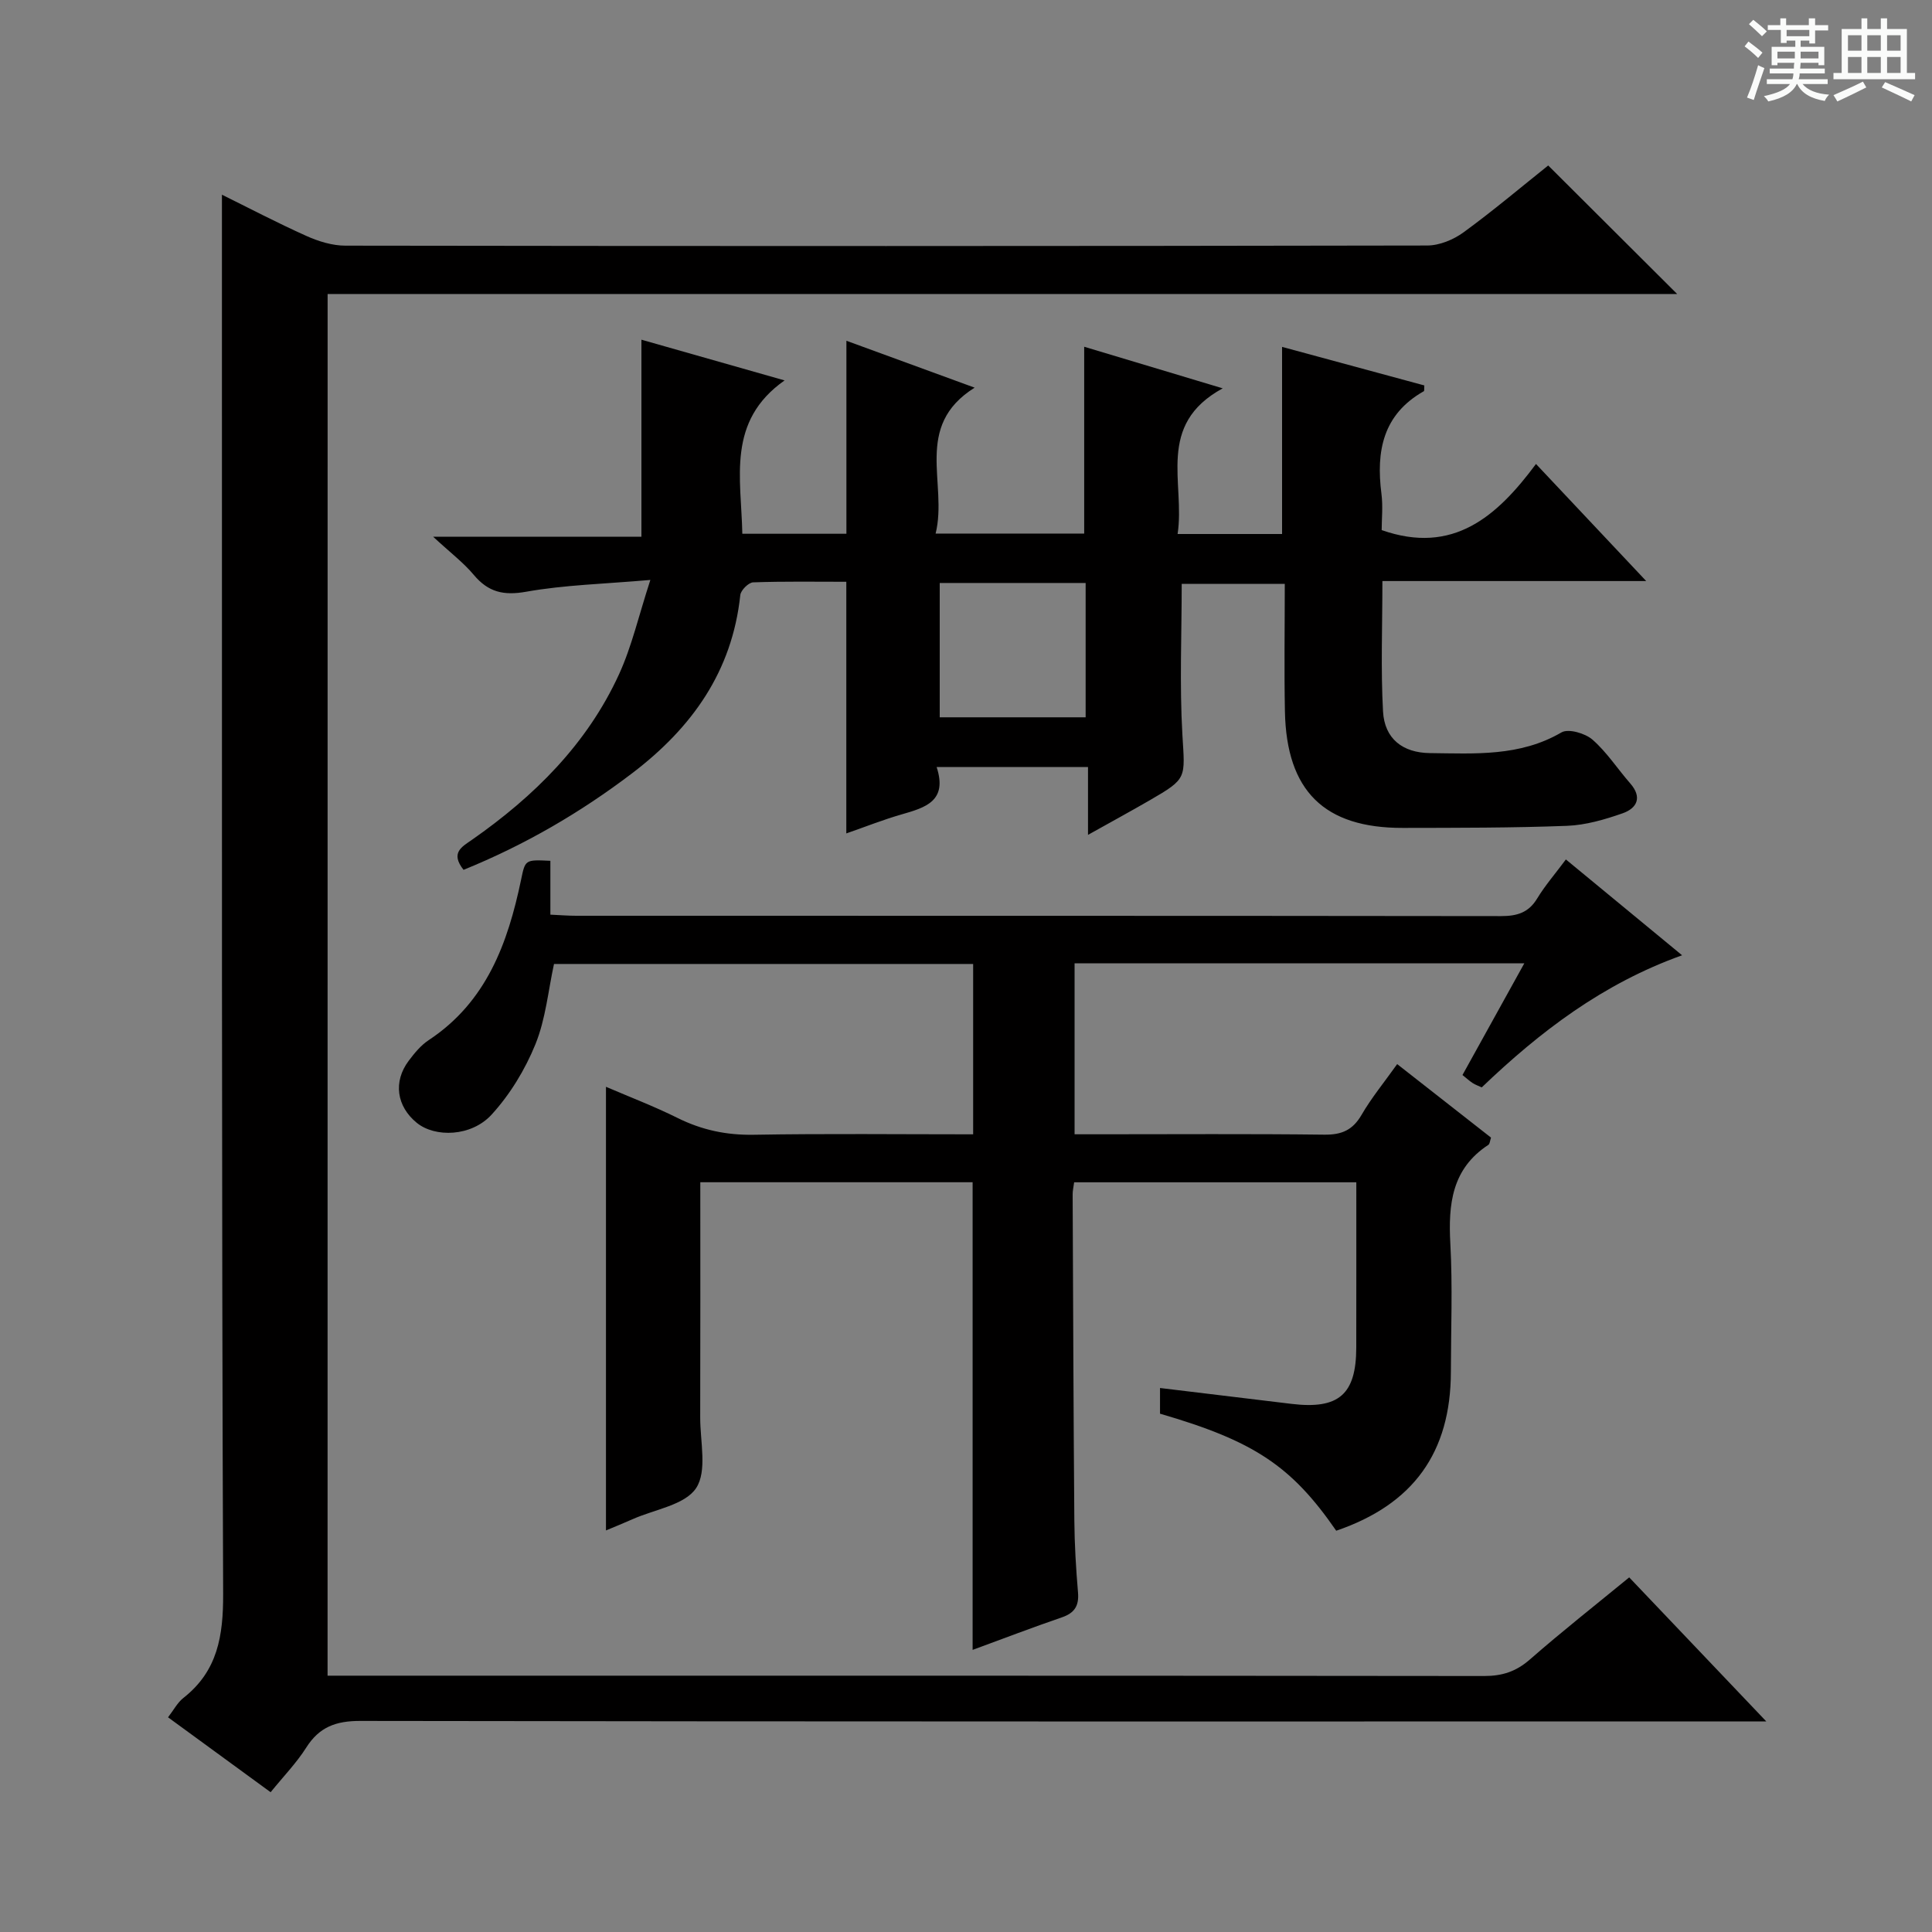 <svg enable-background="new 0 0 400 400" viewBox="0 0 400 400" xmlns="http://www.w3.org/2000/svg"><rect x="0" y="0" width="400" height="400" fill="#808080" stroke="none"/><path d="m361.2 9.6.8-1c.9.7 1.9 1.4 2.9 2.3l-.9 1.1c-1-1-2-1.8-2.8-2.4zm.5 10.6c.9-2.1 1.6-4.3 2.3-6.7.4.2.8.4 1.3.6-.7 2.1-1.5 4.3-2.2 6.6zm.4-15.2.9-.9c1 .8 2 1.6 2.8 2.4l-1 1c-.9-.9-1.8-1.7-2.7-2.5zm12.5-1.2h1.2v1.4h2.7v1.1h-2.7v2.7h-1.2v-.6h-1.8v1.3h4.9v3.8h-1.2v-.5h-3.7c0 .4-.1.9-.1 1.2h5.1v1h-5.2c0 .5-.1.9-.2 1.2h6v1h-5.2c1.1 1.3 2.9 2 5.5 2.2-.4.4-.7.8-.9 1.3-2.9-.5-4.8-1.6-5.7-3.5h-.1c-.8 1.7-2.7 2.9-5.9 3.6-.2-.4-.6-.8-.9-1.1 2.8-.6 4.6-1.4 5.4-2.5h-4.8v-1h5.3c.1-.3.2-.7.2-1.2h-4.9v-1h5c0-.4 0-.8.1-1.2h-3.5v.5h-1.2v-3.8h4.9v-1.3h-1.8v.5h-1.2v-2.7h-2.7v-1h2.6v-1.4h1.2v1.4h4.7v-1.4zm-6.6 8.3h3.6c0-.4 0-.9 0-1.4h-3.6zm1.9-4.6h4.7v-1.3h-4.7zm6.6 3.2h-3.7v1.4h3.7z" fill="#fafbfa"/><path d="m385.3 3.8h1.3v2.2h2.8v-2.2h1.3v2.2h4.1v9.1h1.7v1.3h-16.9v-1.3h1.7v-9.1h4.1v-2.2zm.4 13.1.7 1.2c-1.8.9-3.8 1.9-6 2.9-.2-.4-.5-.8-.8-1.3 2.3-1 4.3-1.9 6.1-2.8zm-3.1-6.4h2.8v-3.2h-2.8zm0 4.6h2.8v-3.3h-2.8zm4-4.6h2.8v-3.2h-2.8zm0 4.6h2.8v-3.3h-2.8zm3.7 1.9c2.1.9 4.1 1.8 6.1 2.7l-.7 1.3c-2.2-1.1-4.2-2-6.1-2.9zm3.2-9.7h-2.8v3.2h2.8zm-2.8 7.8h2.8v-3.3h-2.8z" fill="#fafbfa"/><g fill="#010000"><path d="m67.82 346.93h5.99c77.83 0 155.65-.02 233.48.07 3.73 0 6.59-.92 9.43-3.4 6.62-5.79 13.54-11.24 20.59-17.02 9.24 9.71 18.25 19.18 28.39 29.83-3.53 0-5.59 0-7.64 0-94.49 0-188.98.04-283.47-.11-5.02-.01-8.48 1.24-11.18 5.51-2.02 3.19-4.72 5.96-7.38 9.25-7.18-5.24-14.12-10.31-21.24-15.51 1.15-1.48 1.94-3.04 3.19-4.02 7.1-5.58 8.25-12.85 8.22-21.55-.33-84.32-.23-168.65-.25-252.98 0-12.13 0-24.27 0-36.69 5.43 2.68 11.4 5.81 17.53 8.56 2.48 1.11 5.34 1.99 8.02 1.99 74.66.11 149.32.11 223.98-.03 2.54 0 5.46-1.21 7.55-2.74 6.17-4.5 12.01-9.44 17.51-13.83 9.04 9.01 17.81 17.75 26.7 26.61-92.88 0-185.95 0-279.41 0-.01 95.43-.01 190.47-.01 286.06z"/><path d="m324.2 177.94c8.13 6.71 15.81 13.04 24.06 19.84-16.43 5.88-29.43 15.82-41.48 27.35-.72-.33-1.33-.54-1.86-.88-.68-.44-1.28-1-2.13-1.68 4.21-7.6 8.34-15.07 12.8-23.12-31.53 0-62.1 0-93.11 0v35.39h5.24c15.5 0 30.99-.11 46.49.08 3.57.04 5.85-.94 7.68-4.09 2.07-3.57 4.73-6.79 7.38-10.52 6.64 5.2 13.02 10.2 19.43 15.22-.22.64-.24 1.29-.55 1.5-7.58 4.95-8.32 12.3-7.87 20.5.48 8.81.12 17.66.11 26.49-.03 16.72-7.79 27.46-23.74 32.9-9.25-13.4-17.02-18.58-36.48-24.23 0-1.69 0-3.45 0-5.32 9.2 1.11 18.23 2.21 27.25 3.29 9.76 1.17 13.36-1.96 13.38-11.65.02-11.29.01-22.59.01-34.23-19.7 0-38.94 0-58.42 0-.12.96-.32 1.74-.31 2.52.1 22.49.17 44.98.35 67.47.04 4.98.34 9.97.76 14.94.23 2.77-.72 4.25-3.35 5.15-6.1 2.09-12.12 4.4-18.47 6.73 0-32.46 0-64.47 0-96.82-18.55 0-37.28 0-56.38 0 0 16.43.03 32.57-.02 48.71-.01 4.98 1.48 11.1-.85 14.62-2.32 3.5-8.58 4.4-13.12 6.42-1.8.8-3.63 1.54-5.54 2.34 0-30.63 0-60.97 0-91.85 4.91 2.11 9.97 4.04 14.8 6.44 5.04 2.51 10.15 3.59 15.82 3.49 14.98-.26 29.97-.09 45.4-.09 0-11.79 0-23.34 0-35.27-28.79 0-57.69 0-86.78 0-1.2 5.5-1.72 11.39-3.85 16.63s-5.25 10.38-9.06 14.55c-4.2 4.6-11.72 4.79-15.5 1.71-4.19-3.42-4.92-8.52-1.67-12.85 1.19-1.58 2.52-3.21 4.15-4.28 11.94-7.89 16.37-20.05 19.11-33.18.87-4.18.81-4.19 6.07-3.94v11.15c2.11.1 3.74.23 5.36.23 63.82.01 127.64-.01 191.46.07 3.3 0 5.69-.69 7.48-3.64 1.64-2.7 3.72-5.09 5.95-8.09z"/><path d="m95.97 180.09c-2.78-3.53-.35-4.76 1.72-6.2 12.89-9 23.86-19.84 30.48-34.3 2.64-5.77 4.06-12.1 6.48-19.52-9.67.84-17.8 1.03-25.7 2.44-4.72.84-7.87.08-10.87-3.5-2.11-2.52-4.81-4.56-8.41-7.89h43.13c0-13.99 0-27.36 0-40.79 9.14 2.6 18.68 5.31 29.64 8.43-12.04 8.47-8.97 20.23-8.75 31.75h21.55c0-13.2 0-26.23 0-39.96 8.61 3.15 17.09 6.25 26.55 9.71-12.78 8.01-5.52 19.83-8.08 30.21h30.76c0-12.73 0-25.44 0-38.68 9.12 2.74 18.23 5.47 28.68 8.61-13.92 7.58-7.73 19.58-9.34 30.16h21.63c0-12.8 0-25.5 0-38.74 9.81 2.66 19.65 5.33 29.45 7.98-.05.65.03 1.12-.11 1.2-8.47 4.79-9.9 12.41-8.77 21.21.34 2.6.05 5.28.05 7.54 14.79 5.19 23.88-2.82 31.95-13.69 7.68 8.16 14.79 15.71 22.82 24.24-18.87 0-36.53 0-54.62 0 0 9.45-.35 18.24.13 26.99.31 5.66 4.07 8.57 9.72 8.63 9.28.1 18.61.75 27.22-4.28 1.43-.84 4.91.17 6.43 1.5 2.97 2.59 5.18 6.05 7.81 9.05 2.55 2.91 1.38 5.15-1.56 6.19-3.71 1.3-7.65 2.45-11.54 2.6-11.31.43-22.65.41-33.97.43-16.28.04-24.1-7.65-24.42-24.12-.17-8.65-.03-17.31-.03-26.41-7.26 0-14.29 0-21.34 0 0 10.4-.46 20.84.14 31.21.53 9.07 1.07 9.07-6.73 13.58-4.01 2.32-8.08 4.53-12.81 7.18 0-4.95 0-9.3 0-14.04-10.59 0-20.63 0-31.34 0 2.32 7.08-2.38 8.4-7.27 9.81-3.8 1.09-7.49 2.56-11.43 3.93 0-17.46 0-34.47 0-52.1-6.38 0-12.84-.11-19.29.12-.95.03-2.55 1.63-2.66 2.63-1.68 15.81-9.99 27.44-22.32 36.84-10.76 8.19-22.31 14.91-34.98 20.05zm98.59-59.39v27.81h30.21c0-9.39 0-18.45 0-27.81-10.12 0-20.01 0-30.21 0z"/></g></svg>